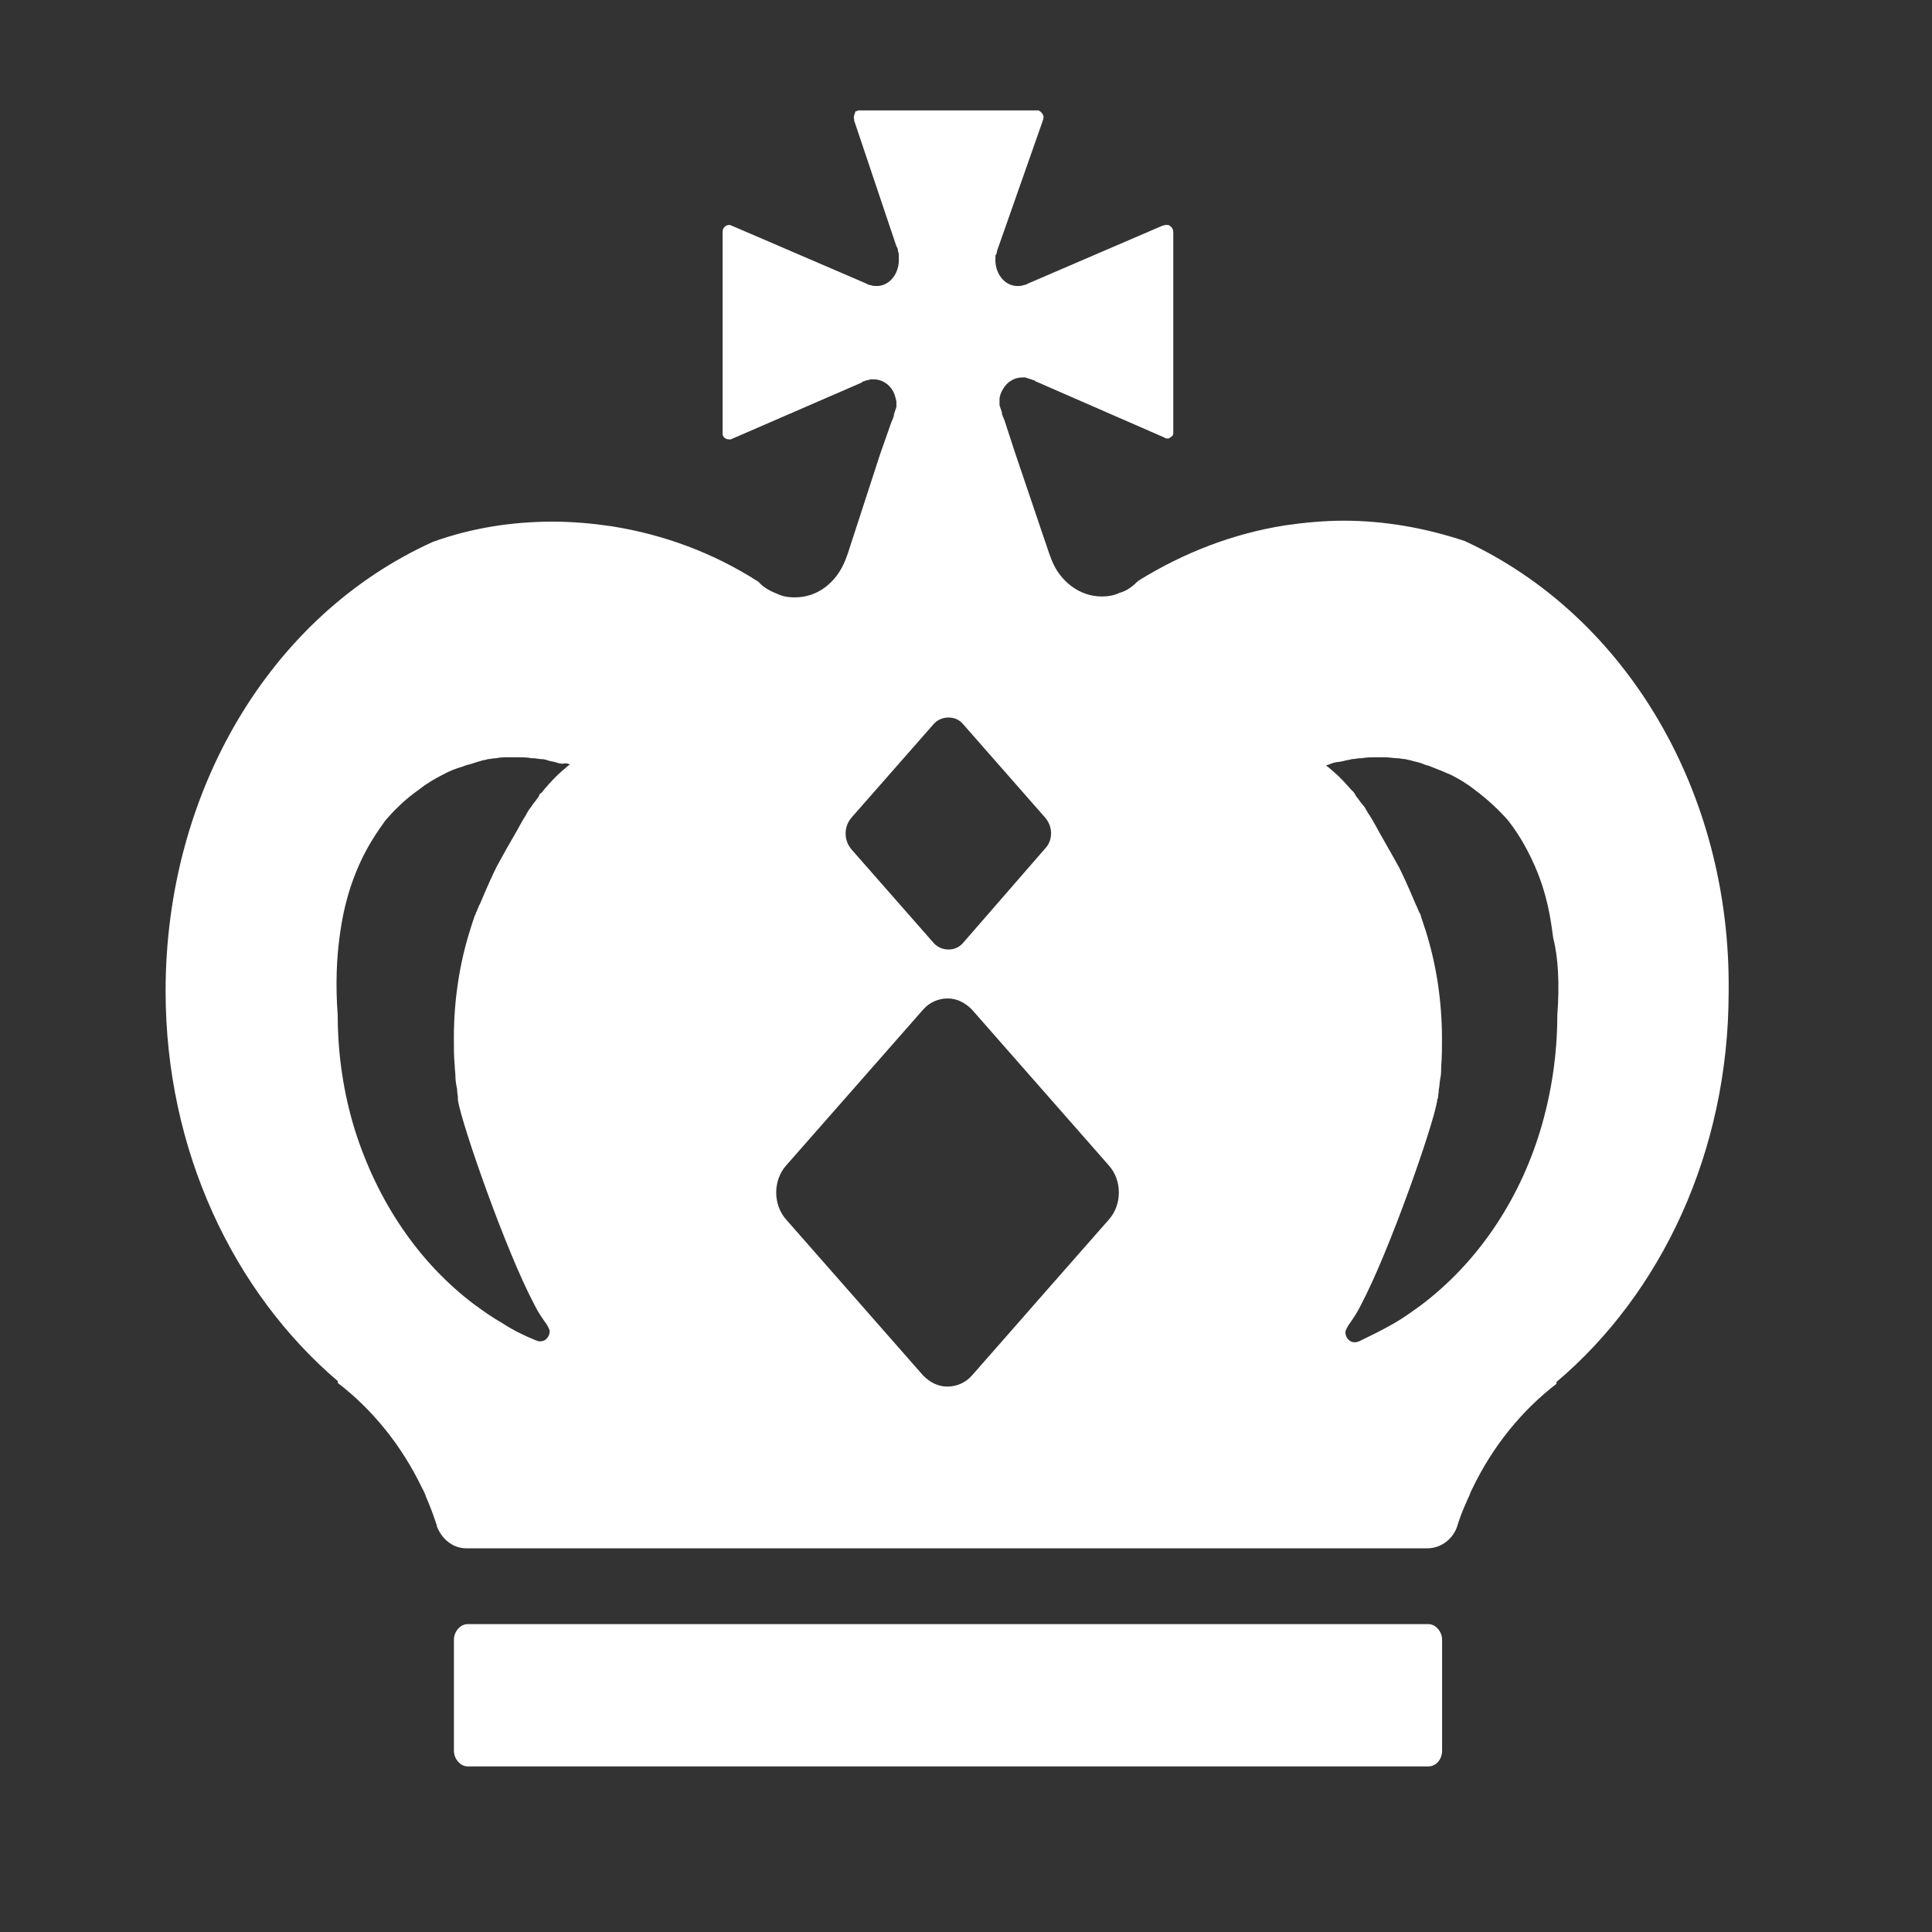 <svg width="35" height="35" viewBox="0 0 35 35" fill="none" xmlns="http://www.w3.org/2000/svg">
<rect x="0" y="0" width="35" height="35" fill="#333333" stroke="none"/>
<path fill-rule="evenodd" clip-rule="evenodd" d="M24.343 9.433C25.094 9.433 25.829 9.567 26.535 9.801C29.462 11.157 31.36 14.355 31.316 17.971C31.316 20.867 30.095 23.429 28.197 25.036V25.069C27.565 25.555 27.035 26.208 26.668 26.978C26.653 27.003 26.642 27.032 26.631 27.061C26.62 27.091 26.609 27.12 26.594 27.145C26.535 27.279 26.476 27.413 26.432 27.547C26.425 27.572 26.418 27.593 26.41 27.614C26.403 27.635 26.395 27.656 26.388 27.681C26.3 27.898 26.094 28.049 25.859 28.049H8.443C8.207 28.049 8.001 27.882 7.913 27.647V27.631C7.906 27.614 7.902 27.601 7.898 27.589C7.895 27.576 7.891 27.564 7.884 27.547C7.839 27.413 7.781 27.262 7.722 27.128C7.707 27.078 7.678 27.011 7.648 26.961C7.28 26.191 6.751 25.538 6.118 25.052V25.019C4.236 23.412 3 20.85 3 17.954C3 14.355 4.883 11.157 7.839 9.818C8.531 9.567 9.266 9.45 10.016 9.45C10.37 9.45 10.737 9.483 11.075 9.533C12.032 9.684 12.929 10.019 13.738 10.538C13.826 10.638 13.944 10.705 14.076 10.756C14.179 10.806 14.282 10.822 14.4 10.822C14.812 10.822 15.15 10.555 15.312 10.153L15.356 10.036L15.944 8.228L16.15 7.642L16.18 7.575C16.18 7.566 16.183 7.558 16.187 7.55C16.191 7.541 16.194 7.533 16.194 7.525V7.508L16.239 7.374V7.34V7.273C16.224 7.206 16.209 7.14 16.18 7.089C16.106 6.955 15.974 6.872 15.827 6.872H15.768L15.724 6.888C15.709 6.888 15.68 6.888 15.665 6.905C15.65 6.905 15.636 6.905 15.621 6.922C15.613 6.922 15.61 6.926 15.606 6.93C15.602 6.934 15.599 6.939 15.591 6.939L13.238 7.96H13.208C13.15 7.96 13.105 7.926 13.091 7.876V7.859V7.843V4.193C13.091 4.126 13.15 4.076 13.208 4.076H13.223L13.267 4.093L15.68 5.131C15.709 5.147 15.738 5.164 15.768 5.164C15.812 5.181 15.841 5.181 15.886 5.181C16.121 5.181 16.297 4.946 16.283 4.679V4.645V4.612C16.283 4.592 16.278 4.578 16.273 4.567C16.27 4.559 16.268 4.552 16.268 4.545C16.268 4.511 16.253 4.478 16.239 4.461L15.474 2.184V2.167C15.459 2.117 15.474 2.084 15.488 2.05C15.488 2.033 15.503 2.017 15.503 2.017C15.503 2.017 15.503 2 15.518 2.017C15.533 2 15.547 2 15.577 2H18.769H18.798H18.813C18.82 2 18.824 2.004 18.827 2.008C18.831 2.013 18.835 2.017 18.842 2.017C18.886 2.05 18.916 2.1 18.901 2.151L18.886 2.201L18.092 4.461C18.085 4.478 18.081 4.49 18.077 4.503C18.074 4.515 18.07 4.528 18.062 4.545C18.062 4.564 18.058 4.578 18.053 4.59C18.05 4.598 18.048 4.605 18.048 4.612C18.033 4.612 18.033 4.628 18.033 4.645V4.679C18.018 4.946 18.195 5.181 18.43 5.181C18.474 5.181 18.504 5.181 18.548 5.164C18.577 5.164 18.607 5.147 18.636 5.131L21.049 4.093L21.107 4.076H21.122H21.151H21.166C21.174 4.076 21.177 4.08 21.181 4.084C21.185 4.088 21.188 4.093 21.196 4.093C21.24 4.126 21.255 4.16 21.255 4.21V7.809V7.826V7.843C21.255 7.859 21.255 7.876 21.24 7.893L21.225 7.91C21.218 7.91 21.214 7.914 21.21 7.918C21.207 7.922 21.203 7.926 21.196 7.926C21.187 7.936 21.183 7.94 21.179 7.942C21.176 7.943 21.172 7.943 21.166 7.943H21.122C21.115 7.943 21.111 7.939 21.107 7.935C21.104 7.931 21.1 7.926 21.093 7.926L18.754 6.905C18.745 6.895 18.742 6.891 18.737 6.89C18.734 6.888 18.73 6.888 18.724 6.888C18.717 6.888 18.71 6.884 18.702 6.88C18.695 6.876 18.688 6.872 18.68 6.872C18.673 6.872 18.662 6.867 18.651 6.863C18.64 6.859 18.629 6.855 18.622 6.855L18.577 6.838H18.518C18.371 6.838 18.239 6.922 18.166 7.056C18.136 7.106 18.107 7.173 18.107 7.24V7.307V7.34L18.151 7.474V7.491C18.151 7.499 18.154 7.508 18.158 7.516C18.162 7.525 18.166 7.533 18.166 7.541L18.195 7.608L18.386 8.194L19.004 10.019L19.048 10.136C19.195 10.521 19.548 10.806 19.96 10.806C20.063 10.806 20.181 10.789 20.284 10.739C20.416 10.705 20.519 10.622 20.622 10.521C21.431 10.019 22.328 9.667 23.284 9.517C23.623 9.467 23.991 9.433 24.343 9.433ZM10.311 13.861C10.314 13.857 10.318 13.853 10.325 13.853C10.296 13.836 10.267 13.819 10.193 13.836C10.149 13.836 10.09 13.819 10.046 13.803L9.958 13.786C9.913 13.769 9.855 13.752 9.81 13.752C9.788 13.752 9.763 13.748 9.737 13.744C9.711 13.74 9.685 13.736 9.663 13.736H9.634C9.546 13.719 9.457 13.719 9.369 13.719H9.207C9.134 13.719 9.06 13.719 8.987 13.736C8.955 13.736 8.928 13.74 8.903 13.745C8.881 13.749 8.86 13.752 8.84 13.752C8.818 13.761 8.796 13.765 8.773 13.769C8.751 13.773 8.729 13.777 8.707 13.786C8.671 13.794 8.634 13.807 8.597 13.819C8.56 13.832 8.523 13.844 8.487 13.853C8.469 13.853 8.457 13.858 8.447 13.863C8.44 13.867 8.434 13.869 8.428 13.869C8.42 13.869 8.413 13.874 8.406 13.878C8.398 13.882 8.391 13.886 8.384 13.886C8.266 13.92 8.134 13.97 8.016 14.037C7.884 14.104 7.736 14.188 7.589 14.305C7.325 14.489 7.133 14.69 6.986 14.857C6.854 15.041 6.663 15.309 6.501 15.678C6.266 16.213 6.192 16.665 6.148 17C6.104 17.335 6.074 17.82 6.118 18.39C6.118 19.093 6.221 19.796 6.427 20.465C6.839 21.771 7.589 22.876 8.59 23.63C8.751 23.747 8.913 23.864 9.09 23.964C9.296 24.098 9.502 24.199 9.708 24.282C9.715 24.282 9.726 24.287 9.737 24.291C9.748 24.295 9.759 24.299 9.766 24.299H9.796C9.884 24.299 9.958 24.215 9.958 24.115C9.958 24.081 9.899 23.981 9.884 23.964C9.88 23.958 9.875 23.951 9.87 23.945C9.814 23.865 9.746 23.769 9.678 23.63C9.163 22.659 8.369 20.382 8.295 19.93V19.88C8.295 19.864 8.292 19.846 8.289 19.826C8.285 19.801 8.281 19.773 8.281 19.745V19.729C8.266 19.662 8.251 19.578 8.251 19.511C8.251 19.478 8.248 19.44 8.244 19.402C8.24 19.365 8.237 19.327 8.237 19.294C8.222 19.143 8.222 18.975 8.222 18.808C8.222 18.122 8.325 17.452 8.516 16.849C8.545 16.749 8.575 16.665 8.604 16.581C8.612 16.573 8.615 16.561 8.619 16.548C8.623 16.535 8.626 16.523 8.634 16.515C8.645 16.489 8.654 16.466 8.662 16.446C8.674 16.414 8.683 16.391 8.693 16.381C8.854 15.995 8.943 15.811 9.001 15.694C9.014 15.672 9.027 15.648 9.04 15.623C9.108 15.498 9.198 15.334 9.369 15.041C9.413 14.958 9.443 14.907 9.472 14.857C9.48 14.84 9.491 14.824 9.502 14.807C9.513 14.79 9.524 14.773 9.531 14.757C9.539 14.743 9.546 14.731 9.552 14.72C9.569 14.688 9.583 14.664 9.605 14.639C9.619 14.623 9.63 14.606 9.641 14.589C9.652 14.572 9.663 14.556 9.678 14.539C9.693 14.522 9.708 14.501 9.722 14.48C9.737 14.46 9.752 14.439 9.766 14.422V14.405C9.772 14.399 9.775 14.392 9.778 14.387C9.783 14.378 9.787 14.372 9.796 14.372C9.816 14.36 9.83 14.34 9.841 14.324C9.846 14.316 9.85 14.31 9.855 14.305C9.958 14.188 10.061 14.07 10.178 13.97C10.2 13.953 10.219 13.936 10.237 13.92C10.255 13.903 10.274 13.886 10.296 13.869C10.303 13.869 10.307 13.865 10.311 13.861ZM16.533 13.551L15.43 14.807C15.282 14.974 15.282 15.225 15.43 15.393L16.915 17.084C16.989 17.167 17.092 17.201 17.18 17.201C17.283 17.201 17.371 17.167 17.445 17.084L18.93 15.376C19.078 15.225 19.078 14.974 18.93 14.807L17.827 13.551L17.445 13.116C17.371 13.032 17.283 12.999 17.18 12.999C17.092 12.999 16.989 13.032 16.915 13.116L16.533 13.551ZM18.724 23.646L20.092 22.089C20.328 21.821 20.328 21.386 20.092 21.118L17.607 18.289C17.474 18.155 17.327 18.088 17.165 18.088C17.003 18.088 16.842 18.155 16.724 18.289L14.238 21.118C14.003 21.386 14.003 21.821 14.238 22.089L15.606 23.646L15.871 23.948L16.724 24.919C16.856 25.052 17.003 25.119 17.165 25.119C17.327 25.119 17.489 25.052 17.607 24.919L18.46 23.948L18.724 23.646ZM27.903 20.482C28.109 19.796 28.212 19.093 28.212 18.39C28.256 17.82 28.227 17.335 28.139 17L28.138 16.995C28.094 16.661 28.035 16.211 27.8 15.678C27.638 15.309 27.462 15.041 27.315 14.857C27.168 14.69 26.962 14.489 26.712 14.305C26.565 14.188 26.418 14.104 26.285 14.037C26.168 13.987 26.05 13.936 25.917 13.886C25.91 13.886 25.903 13.882 25.895 13.878C25.888 13.874 25.881 13.869 25.873 13.869C25.856 13.869 25.844 13.864 25.834 13.859C25.827 13.855 25.82 13.853 25.814 13.853C25.741 13.819 25.667 13.803 25.594 13.786C25.572 13.777 25.55 13.773 25.528 13.769C25.506 13.765 25.483 13.761 25.461 13.752C25.43 13.752 25.403 13.747 25.377 13.743C25.355 13.739 25.335 13.736 25.314 13.736C25.277 13.736 25.241 13.731 25.204 13.727C25.167 13.723 25.13 13.719 25.094 13.719H24.932C24.844 13.719 24.755 13.719 24.667 13.736H24.638C24.617 13.736 24.597 13.739 24.575 13.743C24.549 13.747 24.522 13.752 24.491 13.752C24.468 13.761 24.443 13.765 24.417 13.769C24.391 13.773 24.366 13.777 24.343 13.786L24.255 13.803C24.211 13.803 24.152 13.819 24.108 13.836C24.093 13.844 24.079 13.848 24.064 13.853C24.049 13.857 24.035 13.861 24.02 13.869C24.027 13.869 24.031 13.874 24.035 13.878C24.038 13.882 24.042 13.886 24.049 13.886C24.071 13.903 24.09 13.92 24.108 13.936C24.127 13.953 24.145 13.97 24.167 13.987C24.285 14.087 24.388 14.204 24.491 14.321C24.511 14.333 24.524 14.353 24.536 14.37C24.541 14.377 24.545 14.383 24.549 14.388C24.549 14.397 24.553 14.401 24.557 14.405C24.561 14.409 24.564 14.414 24.564 14.422L24.579 14.439C24.593 14.455 24.608 14.476 24.623 14.497C24.638 14.518 24.652 14.539 24.667 14.556C24.697 14.589 24.726 14.623 24.741 14.656C24.748 14.67 24.755 14.682 24.762 14.693C24.779 14.724 24.793 14.749 24.814 14.773C24.822 14.79 24.833 14.807 24.844 14.824C24.855 14.84 24.866 14.857 24.873 14.874C24.902 14.924 24.932 14.974 24.976 15.058C25.167 15.393 25.27 15.577 25.344 15.711C25.403 15.828 25.491 16.012 25.653 16.397C25.662 16.408 25.671 16.431 25.683 16.463C25.691 16.483 25.7 16.506 25.712 16.531C25.726 16.548 25.741 16.581 25.741 16.598C25.756 16.64 25.77 16.686 25.785 16.732C25.8 16.778 25.814 16.824 25.829 16.866C26.02 17.469 26.123 18.138 26.123 18.825V18.825C26.123 18.976 26.123 19.143 26.109 19.31C26.109 19.377 26.109 19.461 26.094 19.528C26.087 19.561 26.083 19.599 26.079 19.637C26.076 19.674 26.072 19.712 26.064 19.745V19.762C26.064 19.777 26.061 19.796 26.058 19.816C26.054 19.841 26.05 19.869 26.05 19.896C26.035 19.913 26.035 19.93 26.035 19.946C25.962 20.398 25.167 22.675 24.652 23.646C24.584 23.785 24.516 23.882 24.46 23.962C24.455 23.968 24.451 23.975 24.447 23.981C24.432 23.998 24.373 24.098 24.373 24.132C24.373 24.232 24.447 24.316 24.535 24.316H24.564C24.572 24.316 24.582 24.312 24.593 24.308C24.605 24.303 24.616 24.299 24.623 24.299C24.829 24.199 25.035 24.098 25.241 23.981C25.417 23.881 25.579 23.763 25.741 23.646L25.741 23.646C26.741 22.893 27.506 21.788 27.903 20.482ZM8.473 32H25.875C26.022 32 26.125 31.866 26.125 31.715V29.706C26.125 29.556 26.007 29.422 25.875 29.422H8.473C8.341 29.422 8.223 29.556 8.223 29.706V31.715C8.223 31.866 8.341 32 8.473 32Z" fill="white"/>
</svg>
